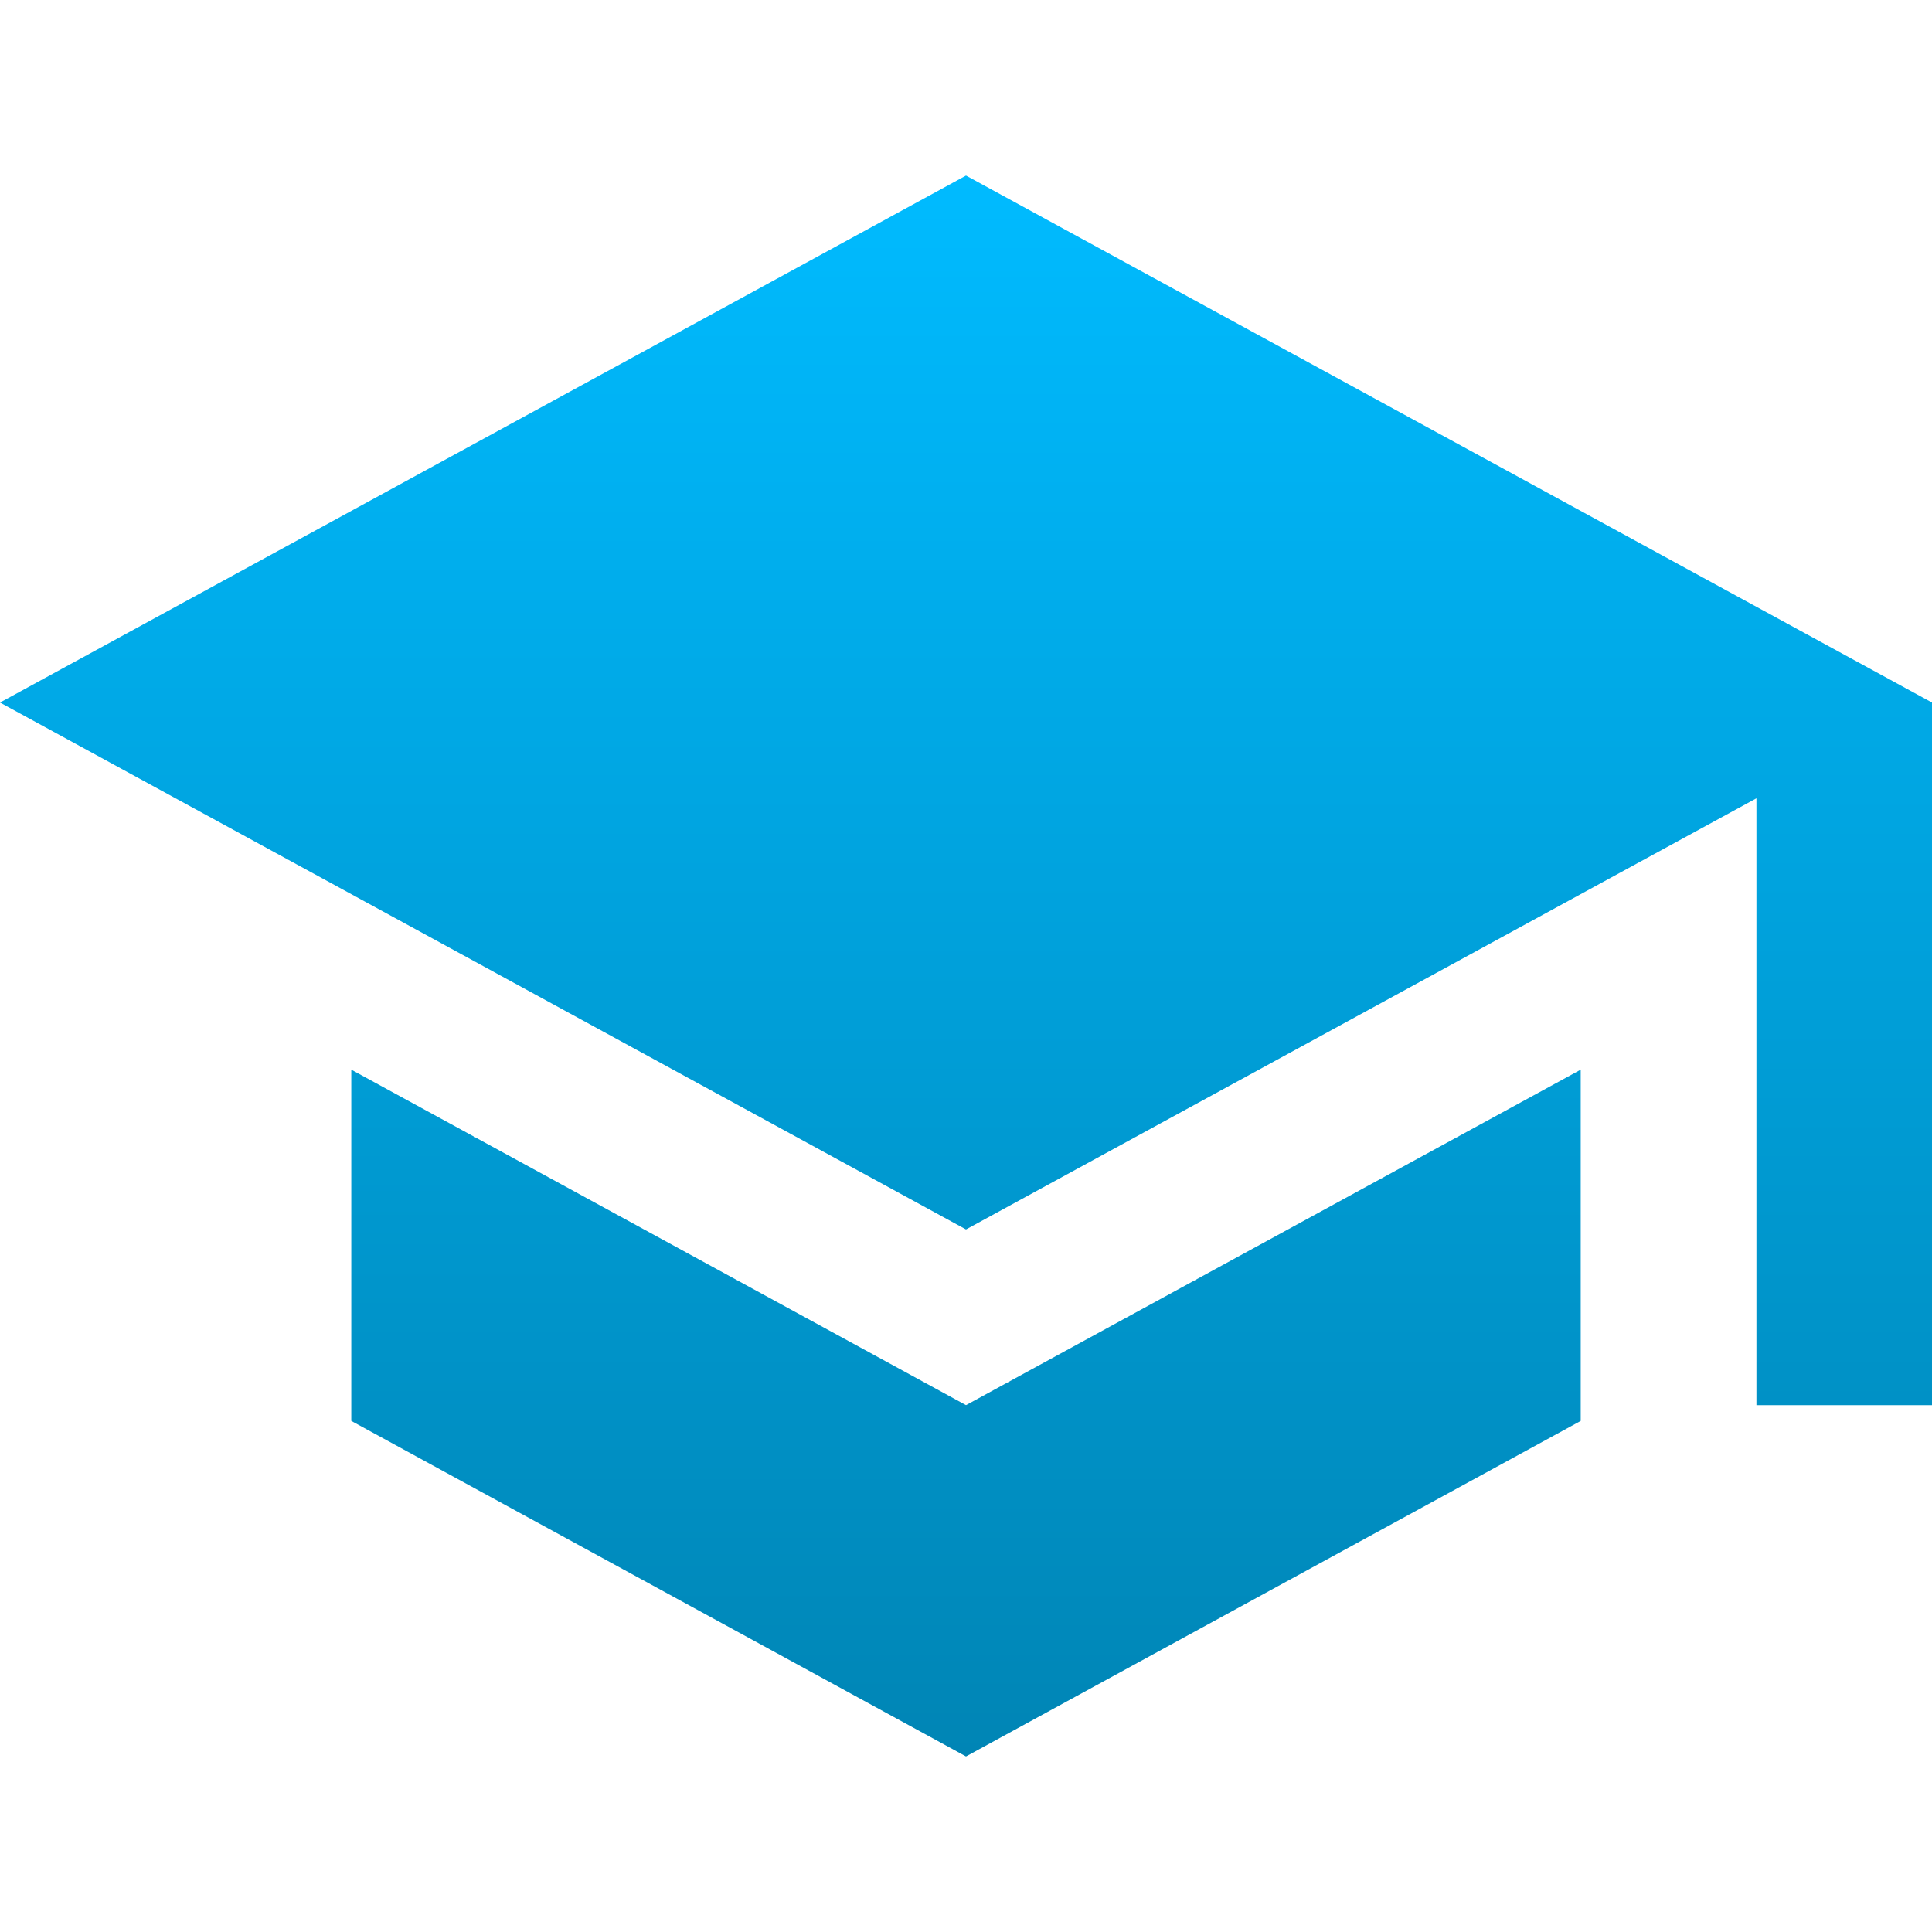 <svg xmlns="http://www.w3.org/2000/svg" xmlns:xlink="http://www.w3.org/1999/xlink" width="64" height="64" viewBox="0 0 64 64" version="1.1">
<defs>
<linearGradient id="linear0" gradientUnits="userSpaceOnUse" x1="0" y1="0" x2="0" y2="1" gradientTransform="matrix(64,0,0,52.367,0,5.816)">
<stop offset="0" style="stop-color:#00bbff;stop-opacity:1;"/>
<stop offset="1" style="stop-color:#0085b5;stop-opacity:1;"/>
</linearGradient>
</defs>
<g id="surface1">
<path style=" stroke:none;fill-rule:nonzero;fill:url(#linear0);" d="M 11.637 35.434 L 11.637 47.07 L 32 58.184 L 52.363 47.07 L 52.363 35.434 L 32 46.547 Z M 32 5.816 L 0 23.273 L 32 40.727 L 58.184 26.445 L 58.184 46.547 L 64 46.547 L 64 23.273 Z M 32 5.816 "/>
</g>
</svg>
